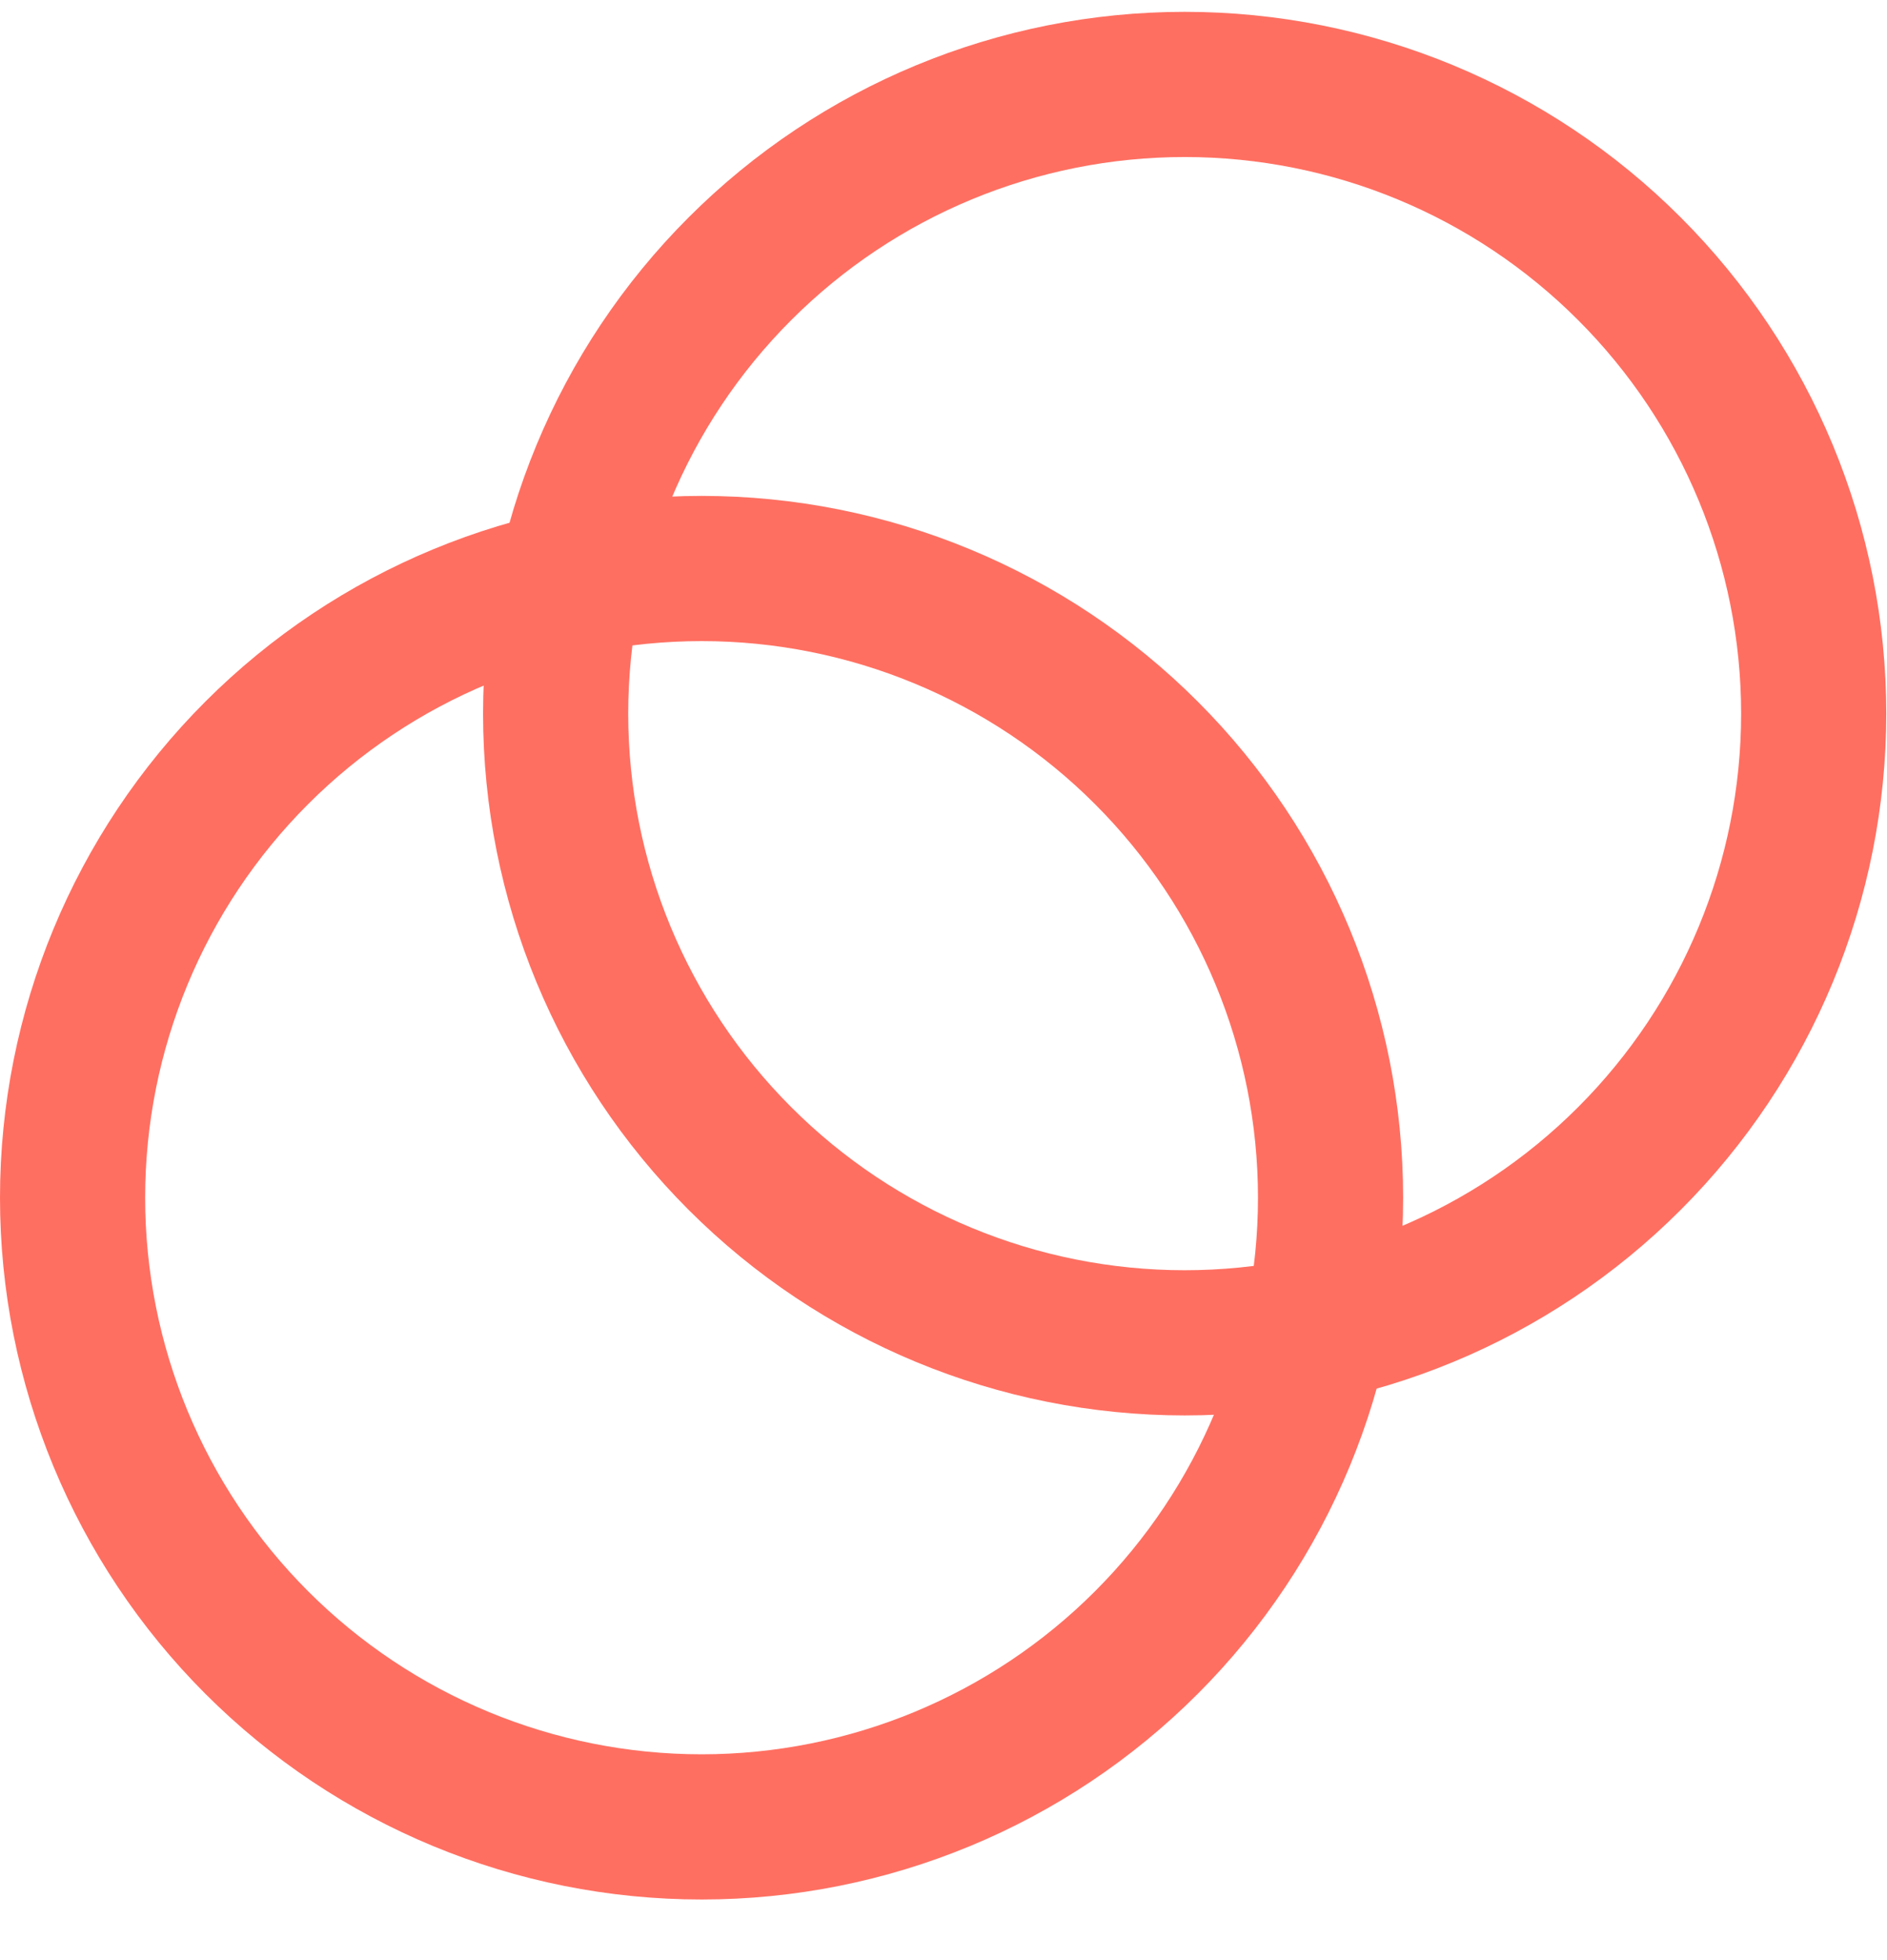 <svg width="26" height="27" viewBox="0 0 26 27" fill="none" xmlns="http://www.w3.org/2000/svg">
<path d="M7.656 9.83C7.656 12.129 8.569 14.333 10.195 15.958C11.82 17.584 14.024 18.497 16.323 18.497C18.622 18.497 20.826 17.584 22.451 15.958C24.076 14.333 24.99 12.129 24.99 9.83C24.99 7.531 24.076 5.327 22.451 3.702C20.826 2.076 18.622 1.163 16.323 1.163C14.024 1.163 11.82 2.076 10.195 3.702C8.569 5.327 7.656 7.531 7.656 9.83Z" stroke="#FF6F61" stroke-width="2" stroke-linecap="round" stroke-linejoin="round"/>
<path d="M1 16.498C1 18.797 1.913 21.001 3.538 22.626C5.164 24.252 7.368 25.165 9.667 25.165C11.965 25.165 14.17 24.252 15.795 22.626C17.42 21.001 18.333 18.797 18.333 16.498C18.333 14.199 17.42 11.995 15.795 10.37C14.17 8.744 11.965 7.831 9.667 7.831C7.368 7.831 5.164 8.744 3.538 10.37C1.913 11.995 1 14.199 1 16.498Z" stroke="#FF6F61" stroke-width="2" stroke-linecap="round" stroke-linejoin="round"/>
</svg>
